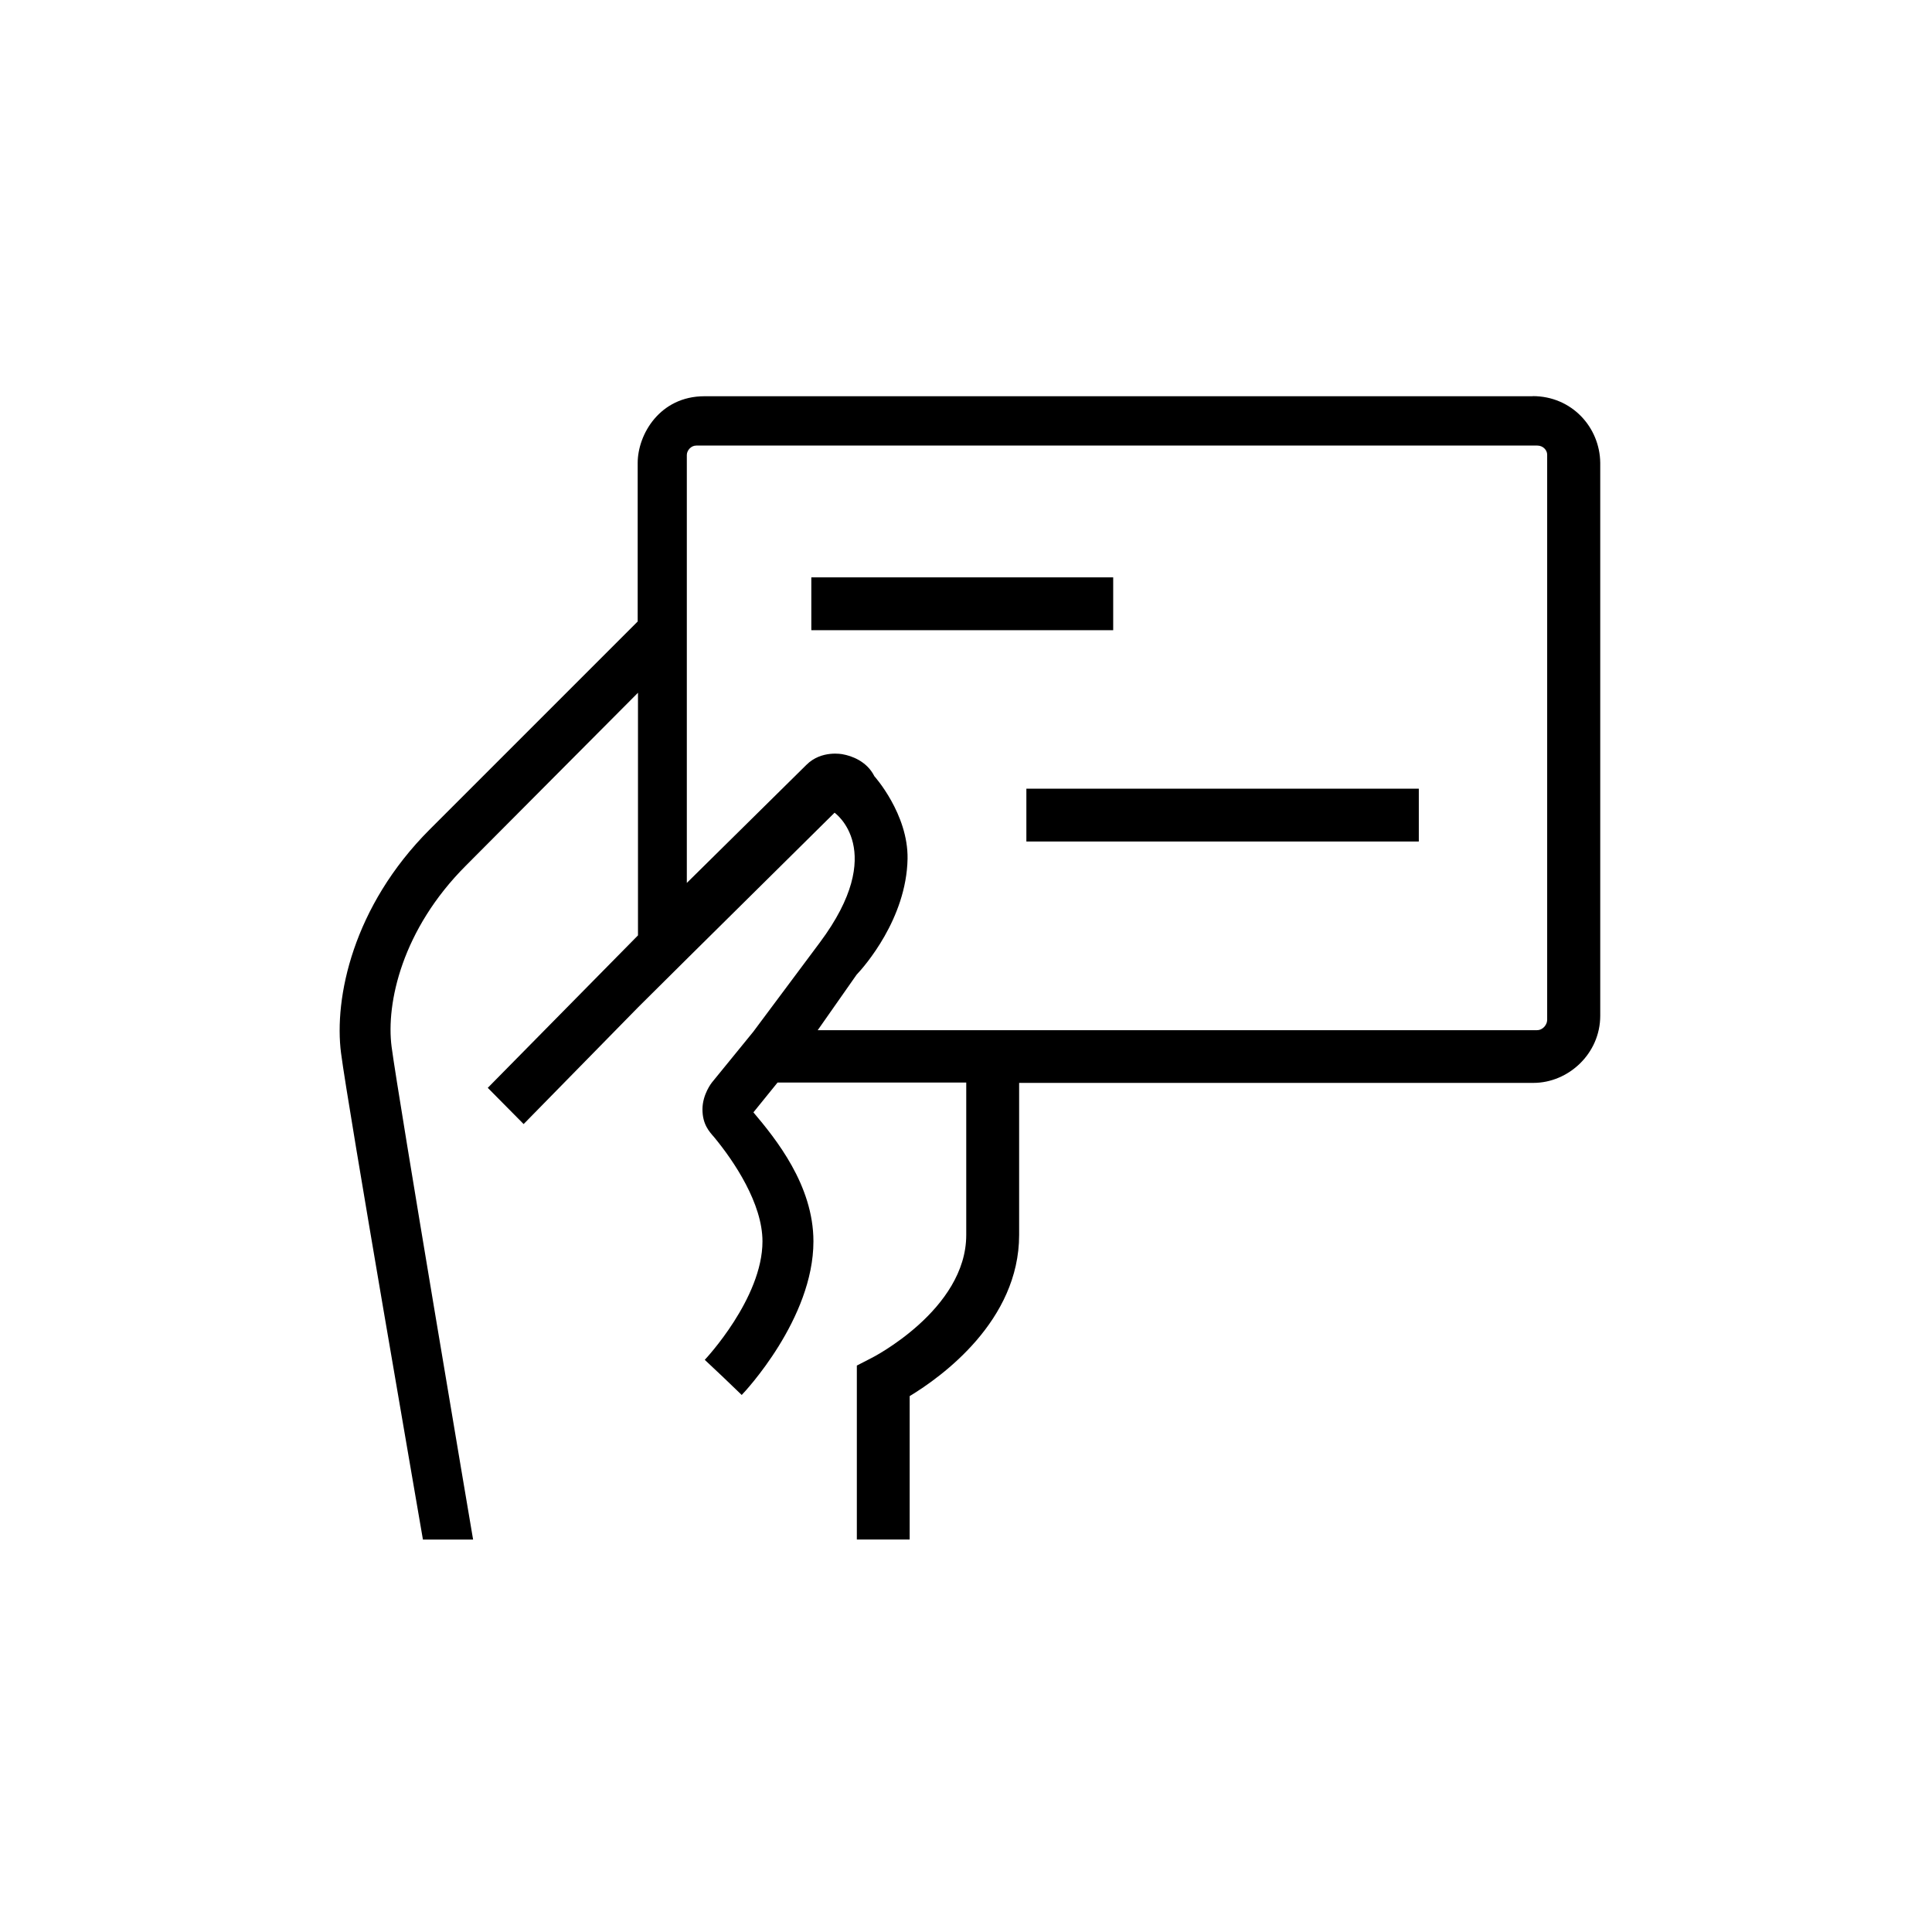 <!-- Generated by IcoMoon.io -->
<svg version="1.1" xmlns="http://www.w3.org/2000/svg" width="100%" height="100%" viewBox="0 0 32 32">
<title>icon_rfid-card</title>
<path d="M13.438 9.563h5v0.875h-5v-0.875z"></path>
<path d="M17 13.063h6.5v0.875h-6.5v-0.875z"></path>
<path d="M25.387 6.563c-0.163 0-13.419 0-13.719 0-0.738 0-1.106 0.631-1.106 1.106 0 0.419 0 2.625 0 2.625l-3.444 3.444c-1.275 1.275-1.588 2.794-1.469 3.706 0.112 0.875 1.306 7.756 1.356 8.056h0.831c-0.013-0.075-1.237-7.306-1.35-8.163-0.094-0.725 0.175-1.944 1.231-3l2.85-2.863v4.019l-2.488 2.525 0.594 0.6 1.9-1.938 0.844-0.838 2.406-2.381c0 0 0.894 0.625-0.244 2.15s-1.1 1.475-1.1 1.475l-0.688 0.844c0 0-0.156 0.194-0.156 0.444s0.113 0.369 0.194 0.462c0.331 0.4 0.8 1.1 0.8 1.725 0 0.944-0.944 1.95-0.956 1.962l0.306 0.288 0.306 0.294c0.050-0.050 1.188-1.262 1.188-2.544 0-0.931-0.625-1.7-0.994-2.137l0.4-0.494h3.125v2.525c0 1.238-1.563 2.038-1.581 2.044l-0.231 0.119v2.881h0.875v-2.375c0.537-0.325 1.813-1.25 1.813-2.669v-2.519c0 0 8.3 0 8.519 0 0.575 0 1.106-0.481 1.106-1.113 0-0.163 0-9 0-9.156-0.006-0.588-0.469-1.106-1.119-1.106zM25.625 16.9c0 0.063-0.063 0.163-0.169 0.163-0.050 0-11.912 0-11.912 0l0.644-0.919c0.125-0.131 0.825-0.925 0.844-1.919 0.012-0.744-0.55-1.369-0.55-1.369-0.125-0.25-0.381-0.338-0.525-0.363 0 0-0.35-0.075-0.6 0.175-0.056 0.056-1.981 1.956-1.981 1.956s0-7.013 0-7.088 0.069-0.156 0.156-0.156c0.081 0 12.388 0 13.931 0 0.094 0 0.163 0.075 0.163 0.15 0 1.194 0 9.331 0 9.369z"></path>
</svg>
